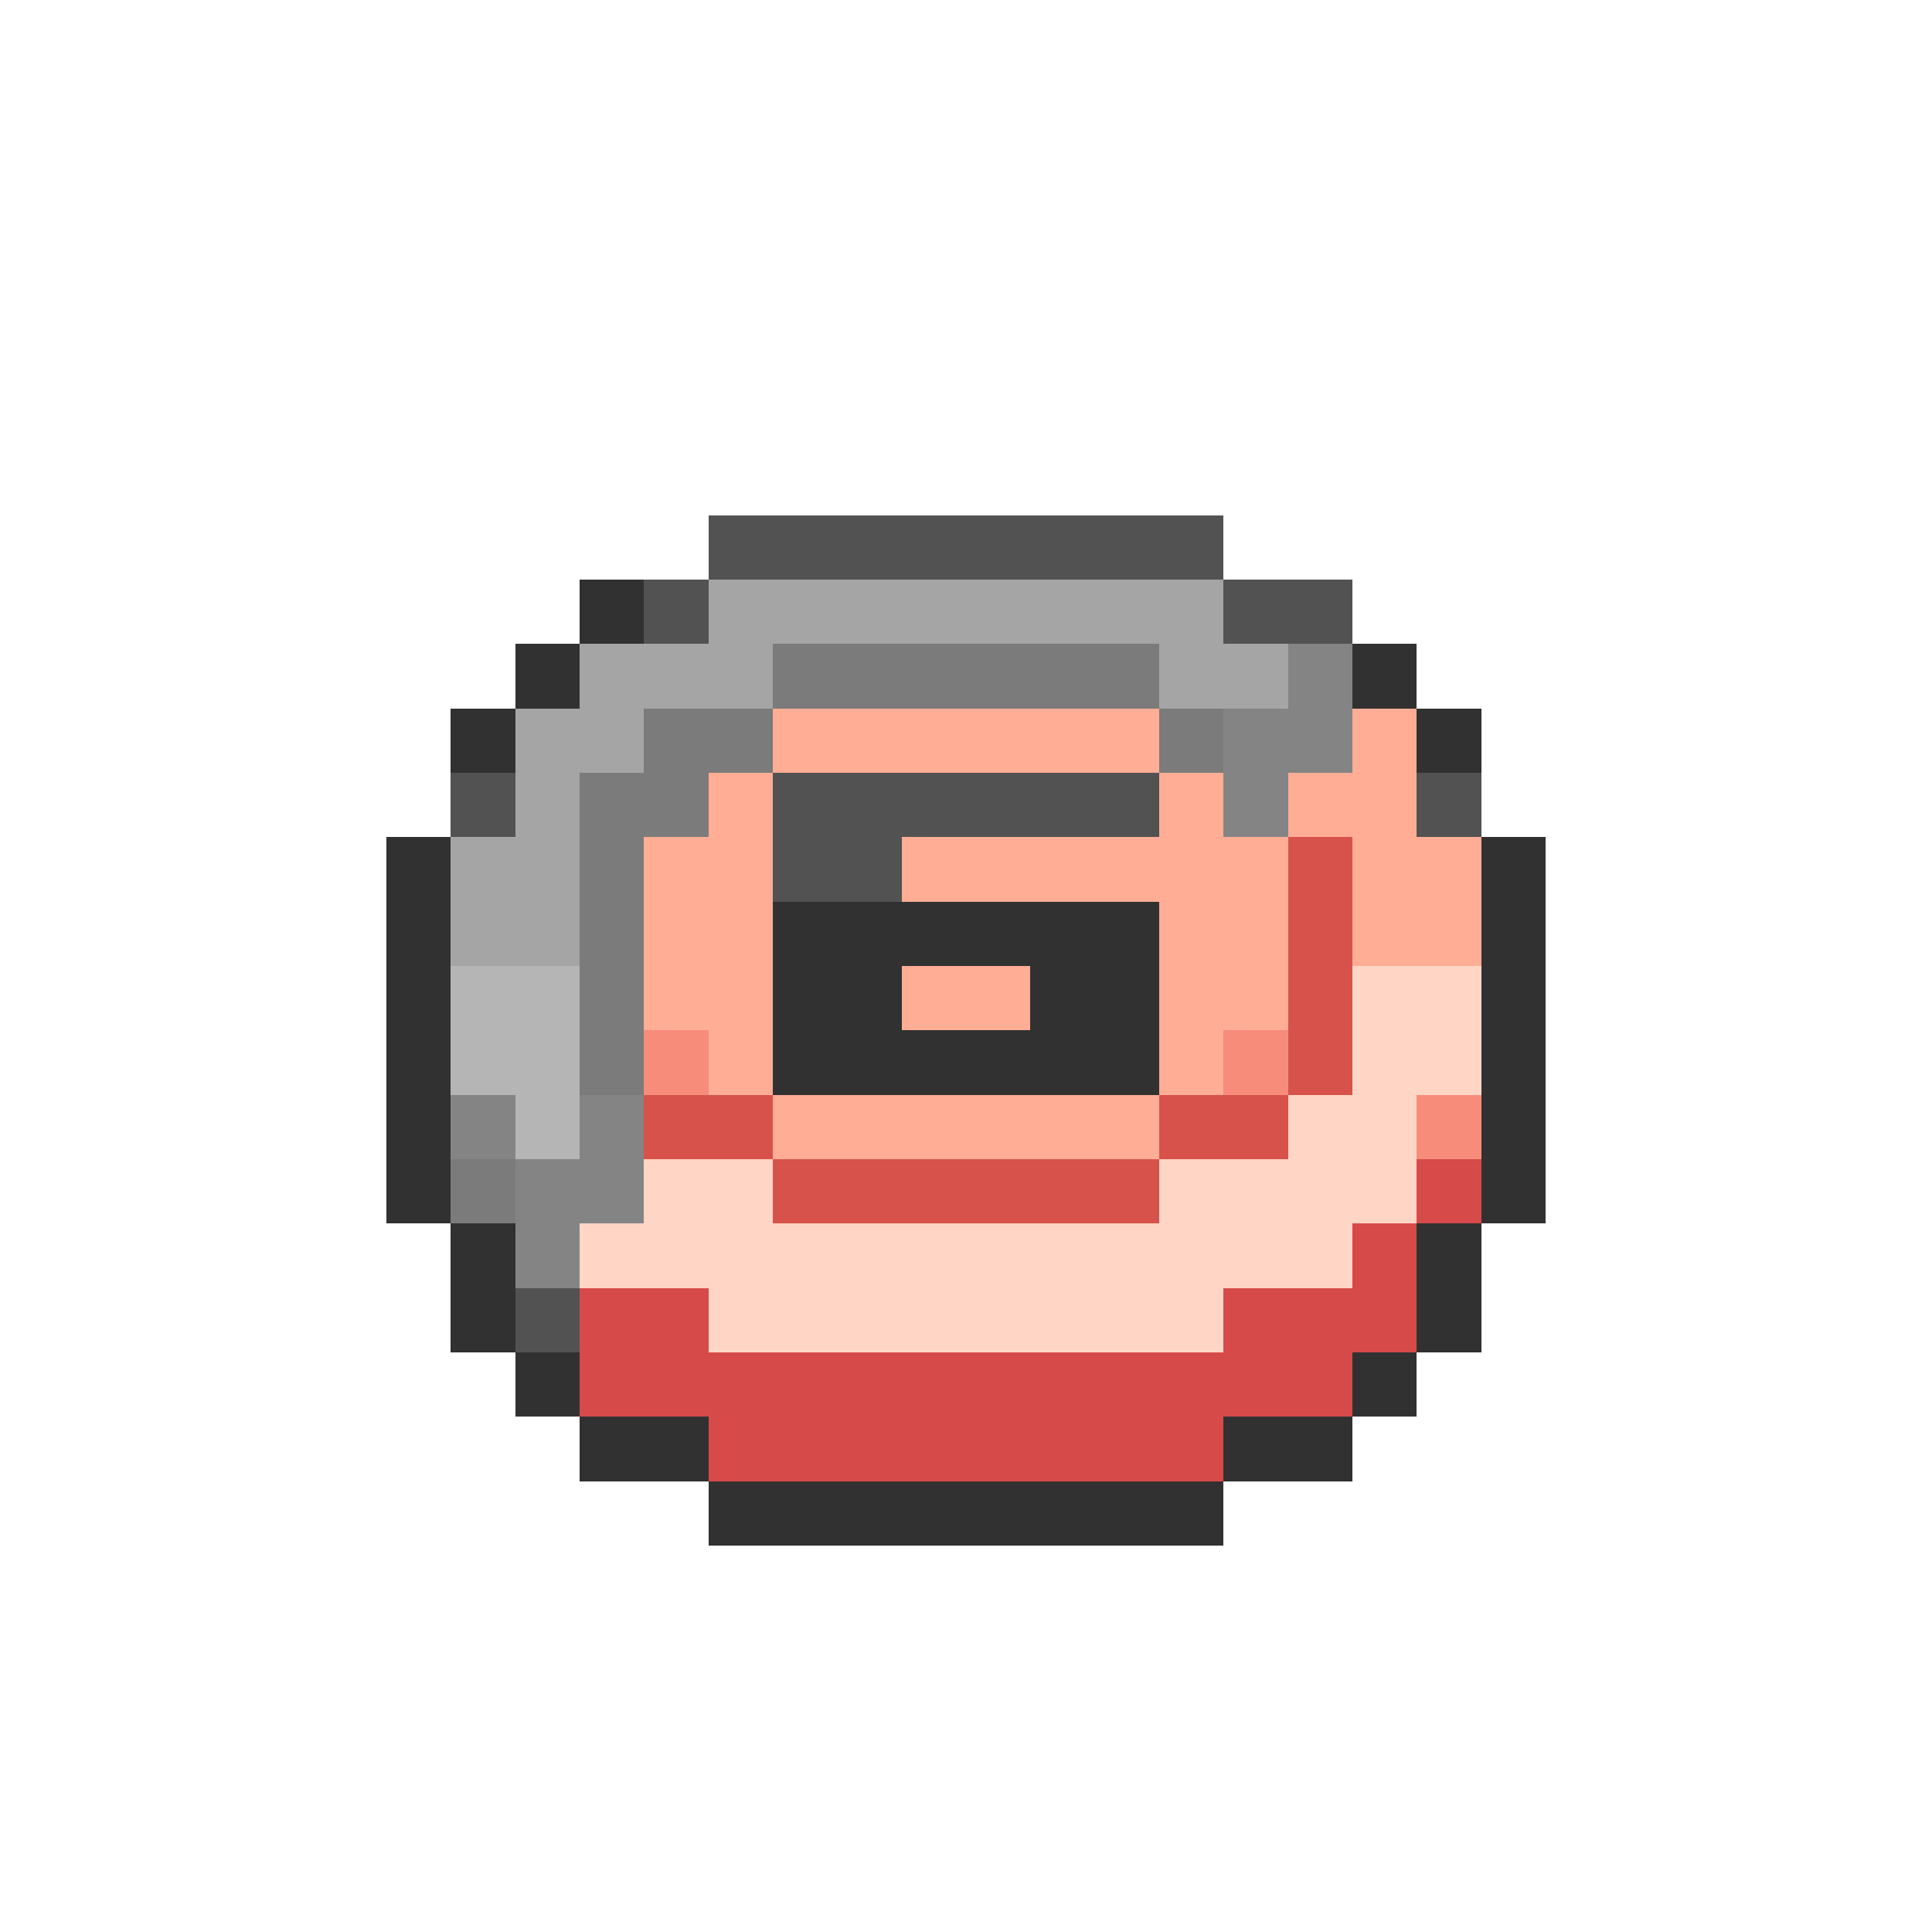 <svg xmlns="http://www.w3.org/2000/svg" viewBox="0 -0.5 30 30" shape-rendering="crispEdges">
<path stroke="#525252" d="M11 8h8M10 9h1M19 9h2M7 12h1M12 12h6M22 12h1M12 13h2M8 20h1" />
<path stroke="#313131" d="M9 9h1M8 10h1M21 10h1M7 11h1M22 11h1M6 13h1M23 13h1M6 14h1M12 14h6M23 14h1M6 15h1M12 15h2M16 15h2M23 15h1M6 16h1M12 16h6M23 16h1M6 17h1M23 17h1M6 18h1M23 18h1M7 19h1M22 19h1M7 20h1M22 20h1M8 21h1M21 21h1M9 22h2M19 22h2M11 23h8" />
<path stroke="#a5a5a5" d="M11 9h8M9 10h3M18 10h2M8 11h2M8 12h1M7 13h2M7 14h2" />
<path stroke="#7b7b7b" d="M12 10h6M10 11h2M18 11h1M9 12h2M9 13h1M9 14h1M9 15h1M9 16h1M7 18h1" />
<path stroke="#848484" d="M20 10h1M19 11h2M19 12h1M7 17h1M9 17h1M8 18h2M8 19h1" />
<path stroke="#ffad94" d="M12 11h6M21 11h1M11 12h1M18 12h1M20 12h2M10 13h2M14 13h6M21 13h2M10 14h2M18 14h2M21 14h2M10 15h2M14 15h2M18 15h2M11 16h1M18 16h1M12 17h6" />
<path stroke="#d6524a" d="M20 13h1M20 14h1M20 15h1M20 16h1M10 17h2M18 17h2M12 18h6" />
<path stroke="#b5b5b5" d="M7 15h2M7 16h2M8 17h1" />
<path stroke="#ffd6c5" d="M21 15h2M21 16h2M20 17h2M10 18h2M18 18h4M9 19h12M11 20h8" />
<path stroke="#f78c7b" d="M10 16h1M19 16h1M22 17h1" />
<path stroke="#d64a4a" d="M22 18h1M21 19h1M9 20h2M19 20h3M9 21h12M11 22h8" />
</svg>